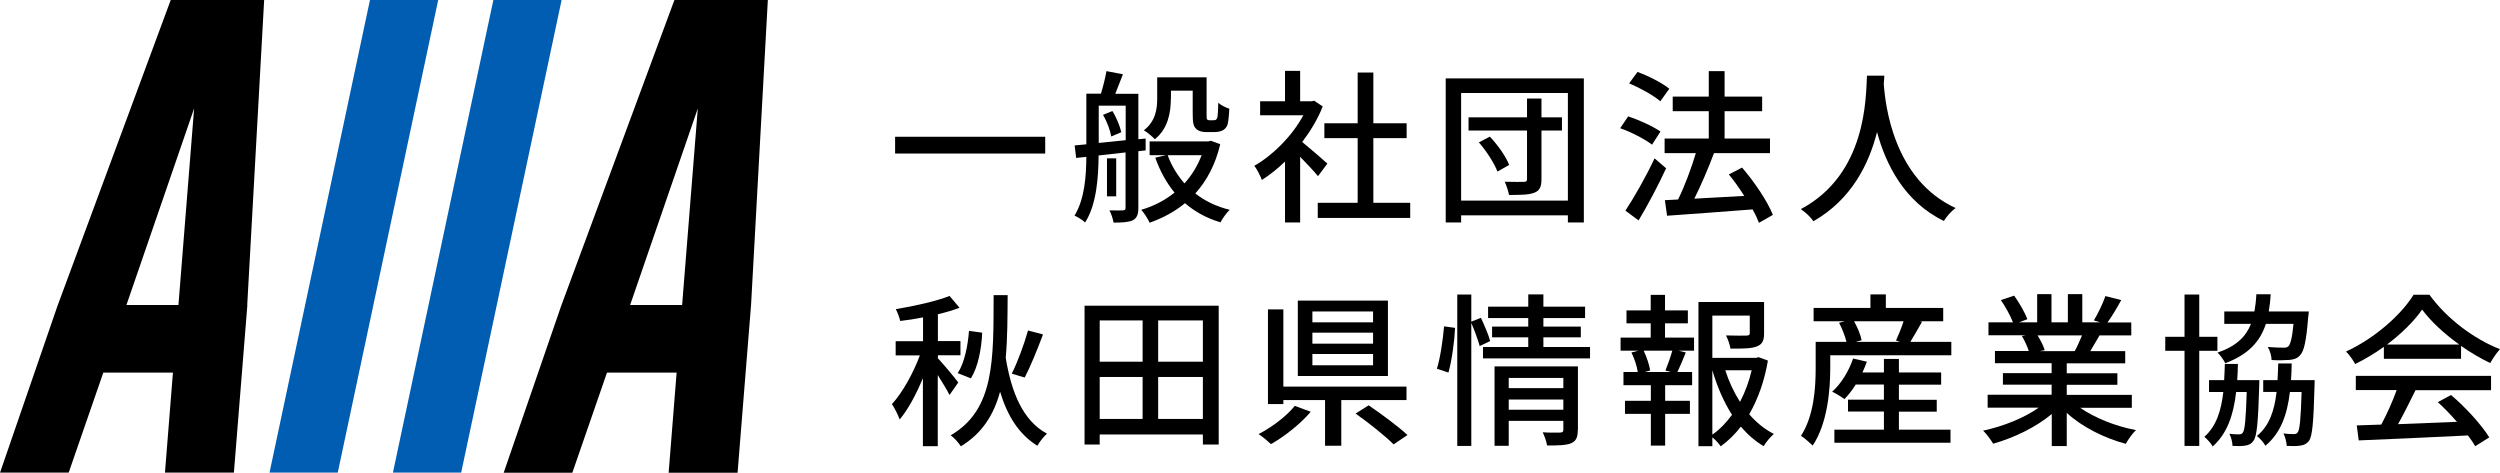 <svg height="34.35" viewBox="0 0 181.71 34.35" width="181.71" xmlns="http://www.w3.org/2000/svg"><path d="m17.98 22.17-.98 12.19h-5.01l.58-7.28h-5.06l-2.52 7.28h-4.99l4.18-12.13 8.23-22.23h6.79l-1.23 22.17zm-5.01 0 1.14-14.29-4.92 14.29z"/><path d="m54.59 22.17-.98 12.19h-5.01l.58-7.28h-5.06l-2.52 7.28h-4.99l4.18-12.13 8.23-22.23h6.79zm-5.01 0 1.14-14.29-4.92 14.29z"/><path d="m26.89 0h4.96l-7.3 34.35h-4.96z" fill="#015db1"/><path d="m35.86 0h4.96l-7.3 34.35h-4.96z" fill="#015db1"/><path d="m75.97 9.94v1.22h-10.91v-1.22z"/><path d="m82.74 10.97v4.14c0 .47-.1.74-.4.9-.3.14-.73.17-1.4.17-.04-.24-.17-.66-.3-.89.44.01.86.01.98 0 .14 0 .19-.05.19-.18v-4.03l-1.96.22c-.01 1.54-.14 3.57-.98 4.87-.16-.16-.54-.4-.77-.5.74-1.2.85-2.88.86-4.27l-.74.08-.11-.91.85-.08v-3.68h1.06c.16-.52.32-1.16.4-1.64l1.2.23c-.19.48-.4 1-.56 1.42h1.68v3.3l.53-.05v.86s-.53.06-.53.06zm-.92-.78v-2.51h-1.96v2.71zm-.97-2.12c.3.47.56 1.12.65 1.54l-.73.31c-.07-.43-.31-1.09-.6-1.57zm.28 6.2h-.67v-2.76h.67zm7.56-3.78c-.35 1.48-.98 2.65-1.81 3.57.68.54 1.52.95 2.5 1.19-.22.2-.53.64-.67.91-1.01-.3-1.86-.77-2.58-1.39-.75.62-1.62 1.08-2.57 1.42-.13-.28-.4-.72-.61-.94.89-.26 1.71-.68 2.42-1.25-.59-.72-1.06-1.57-1.4-2.54l.79-.18h-1.2v-1h4.26l.19-.05.68.25zm-3.59-3.3c0 .96-.19 2.15-1.16 2.93-.17-.18-.58-.53-.8-.65.86-.66.97-1.56.97-2.3v-1.55h3.59v2.7c0 .2 0 .34.05.37.04.04.1.05.17.05h.26c.08 0 .17-.01.2-.04.05-.04.1-.11.12-.26.02-.16.04-.52.05-.97.18.17.54.35.8.43-.02.46-.07.97-.13 1.16-.07.2-.2.35-.38.43-.14.07-.38.11-.58.11h-.61c-.24 0-.54-.06-.71-.24-.18-.17-.25-.38-.25-1.07v-1.7h-1.58v.6zm-.23 4.09c.28.77.7 1.45 1.22 2.05.53-.58.95-1.27 1.25-2.05z"/><path d="m95.81 12.82c-.28-.35-.82-.92-1.31-1.42v4.77h-1.1v-4.43c-.54.53-1.12.98-1.68 1.34-.11-.29-.38-.82-.55-1.03 1.37-.78 2.75-2.17 3.56-3.67h-3.14v-1.02h1.81v-2.21h1.1v2.21h.83l.19-.04.62.42c-.36.91-.89 1.79-1.49 2.58.56.46 1.56 1.32 1.83 1.57l-.68.91zm6.69 1.92v1.1h-6.72v-1.1h2.9v-4.7h-2.42v-1.08h2.42v-3.69h1.14v3.69h2.42v1.08h-2.42v4.7h2.67z"/><path d="m115.12 5.7v10.47h-1.16v-.52h-7.76v.52h-1.12v-10.47zm-1.16 8.89v-7.83h-7.76v7.82h7.76zm-.43-5.1h-1.49v3.54c0 .55-.13.82-.5.97-.38.16-.97.17-1.86.17-.05-.28-.18-.68-.31-.96.6.02 1.21.01 1.4.01.17-.01.22-.06.22-.2v-3.53h-4.25v-.96h4.25v-1.37h1.05v1.37h1.49zm-5.24.44c.58.62 1.18 1.46 1.4 2.06l-.85.48c-.22-.59-.79-1.48-1.35-2.12z"/><path d="m120.07 10.51c-.49-.38-1.5-.91-2.31-1.19l.58-.86c.8.26 1.82.73 2.35 1.1l-.61.95zm1.03 1.72c-.58 1.26-1.33 2.67-2 3.79l-.96-.71c.61-.92 1.48-2.43 2.12-3.8zm-.41-4.86c-.48-.42-1.48-.98-2.28-1.31l.61-.83c.8.29 1.8.8 2.31 1.22l-.65.91zm7.16 8.83c-.11-.29-.26-.62-.46-.98-2.24.18-4.59.34-6.22.46l-.16-1.13.96-.05c.48-.97.97-2.29 1.29-3.37h-2.27v-1.06h3.21v-1.99h-2.62v-1.06h2.62v-1.85h1.15v1.85h2.73v1.06h-2.73v1.99h3.3v1.06h-4.07c-.41 1.09-.94 2.33-1.43 3.31 1.13-.06 2.39-.13 3.63-.2-.35-.55-.73-1.09-1.12-1.56l.96-.5c.9 1.04 1.86 2.47 2.24 3.44l-1.04.59z"/><path d="m136.96 5.49c-.01.17-.01.37-.04.59.11 1.6.73 6.98 5.22 9.04-.35.26-.67.64-.85.94-2.9-1.4-4.23-4.15-4.86-6.46-.58 2.29-1.83 4.88-4.62 6.48-.2-.29-.56-.64-.92-.88 4.8-2.55 4.72-8.12 4.81-9.7h1.26z"/><path d="m69.01 28.7c-.17-.34-.53-.94-.85-1.44v5.17h-1.08v-4.94c-.48 1.16-1.08 2.28-1.69 3-.11-.32-.37-.83-.56-1.12.76-.82 1.55-2.25 2.03-3.54h-1.76v-1.03h1.99v-1.73c-.56.11-1.13.2-1.66.26-.05-.24-.19-.62-.32-.86 1.39-.23 2.95-.58 3.91-.96l.72.86c-.47.18-1.01.34-1.57.47v1.95h1.64v1.03h-1.64v.22c.29.3 1.27 1.46 1.48 1.76l-.62.89zm4.23-7.27c-.01 1.64-.01 3.17-.14 4.57.41 2.53 1.25 4.58 3 5.52-.22.19-.54.59-.7.88-1.34-.83-2.18-2.17-2.71-3.93-.46 1.68-1.29 3.02-2.85 3.97-.16-.25-.48-.62-.74-.8 3.2-1.86 3.11-5.48 3.12-10.19h1.03zm-3.63 5.69c.48-.71.74-1.98.82-3.07l.96.13c-.05 1.18-.3 2.49-.82 3.32zm6.2-2.81c-.41 1.09-.91 2.33-1.33 3.13l-.94-.28c.42-.84.91-2.16 1.18-3.14z"/><path d="m88.58 22.22v10.09h-1.15v-.73h-7.5v.73h-1.1v-10.09zm-8.65 1.07v3h3.12v-3zm0 7.16h3.12v-3.05h-3.12zm7.5-7.16h-3.25v3h3.25zm0 7.16v-3.05h-3.25v3.05z"/><path d="m95.27 29.93c-.76.89-1.9 1.79-2.89 2.35-.23-.22-.64-.56-.9-.73.98-.5 2.07-1.34 2.63-2.05zm2.22-.85v3.32h-1.18v-3.32h-3.03v.29h-1.12v-6.88h1.12v5.61h8.95v.98zm3.39-1.75h-6.55v-5.48h6.55zm-1.08-4.69h-4.41v.79h4.41zm0 1.54h-4.41v.8h4.41zm0 1.55h-4.41v.82h4.41zm-.32 3.73c.91.62 2.17 1.55 2.82 2.16l-1.01.68c-.59-.6-1.81-1.57-2.76-2.24z"/><path d="m104.44 26.8c.25-.8.44-2.13.52-3.08l.8.11c-.04.95-.23 2.35-.48 3.25zm3.11-1.65c-.12-.42-.37-1.13-.61-1.68v8.94h-1.02v-11h1.02v1.97l.7-.28c.25.54.56 1.25.67 1.69zm8.02.07v.83h-7.78v-.83h3.29v-.7h-2.63v-.78h2.63v-.62h-2.92v-.83h2.92v-.89h1.1v.89h3.03v.83h-3.03v.62h2.72v.78h-2.72v.7zm-.89 6.04c0 .5-.11.79-.47.95-.37.16-.94.17-1.76.17-.05-.28-.19-.7-.32-.96.55.04 1.13.02 1.28.02.17-.01.22-.06.22-.2v-.65h-3.97v1.81h-1.03v-5.77h6.06v4.63zm-5.02-3.79v.74h3.97v-.74zm3.97 2.31v-.74h-3.97v.74z"/><path d="m121.03 24.54h2.1v.95h-1.12l.52.13c-.2.5-.42 1.03-.61 1.42h1.07v.96h-1.96v1.13h1.8v.95h-1.8v2.31h-1.04v-2.31h-1.88v-.95h1.88v-1.13h-1.99v-.96h1.04c-.06-.41-.24-.97-.46-1.42l.49-.13h-1.28v-.95h2.19v-1.04h-1.76v-.94h1.76v-1.13h1.04v1.13h1.66v.94h-1.66v1.04zm.02 2.39c.17-.41.38-1.01.5-1.44h-2.08c.22.47.42 1.06.47 1.44l-.4.11h1.91l-.41-.11zm7.45-.73c-.24 1.43-.7 2.77-1.36 3.91.52.6 1.12 1.09 1.79 1.43-.24.2-.58.61-.74.89-.61-.36-1.16-.84-1.66-1.42-.42.55-.91 1.03-1.46 1.43-.14-.2-.38-.47-.61-.65v.64h-1.01v-10.48h4.77v2.27c0 .52-.11.8-.53.96-.4.16-1.01.16-1.91.16-.05-.29-.19-.7-.33-.96.68.02 1.32.02 1.5.01s.23-.05.23-.18v-1.27h-2.72v3.07h3.18l.18-.05.68.25zm-4.04 5.39c.55-.38 1.02-.88 1.43-1.44-.61-.95-1.08-2.05-1.43-3.24zm.94-4.68c.26.82.62 1.59 1.07 2.3.38-.72.66-1.5.85-2.3z"/><path d="m141.83 24.85v.97h-8.8v.92c0 1.61-.2 4.04-1.28 5.65-.18-.19-.64-.59-.85-.71.96-1.48 1.07-3.53 1.07-4.94v-1.89h2.24c-.1-.41-.31-.96-.54-1.39l.43-.11h-2.28v-.97h4.13v-.98h1.12v.98h4.17v.97h-1.7l.16.04c-.3.52-.6 1.06-.85 1.46h3zm-3.81 6.38h3.75v.95h-8.44v-.95h3.6v-1.32h-2.61v-.86h2.61v-1.1h-2.05c-.25.41-.54.77-.82 1.06-.2-.16-.64-.42-.89-.54.66-.59 1.21-1.5 1.52-2.41l1 .23c-.1.26-.2.53-.32.78h1.56v-.98h1.09v.98h3.07v.89h-3.07v1.1h2.75v.86h-2.75v1.32zm-3.26-7.88c.25.44.48 1 .55 1.38l-.43.12h3.23l-.3-.1c.18-.4.41-.95.55-1.4z"/><path d="m151.18 29.63c1.06.74 2.6 1.36 4.07 1.63-.25.24-.58.7-.74 1-1.56-.42-3.17-1.22-4.29-2.25v2.41h-1.09v-2.33c-1.14.96-2.76 1.74-4.26 2.16-.17-.29-.48-.71-.73-.95 1.43-.3 2.99-.92 4.04-1.67h-3.71v-.94h4.65v-.73h-3.54v-.84h3.54v-.72h-4.12v-.89h2.46c-.11-.34-.31-.77-.5-1.09l.29-.05h-2.72v-.94h1.78c-.18-.47-.54-1.13-.88-1.62l.97-.32c.37.52.79 1.25.96 1.71l-.61.23h1.32v-2.05h1.04v2.05h1.19v-2.05h1.05v2.05h1.3l-.46-.14c.29-.48.66-1.24.84-1.77l1.15.29c-.32.59-.68 1.19-1 1.63h1.73v.94h-2.31c-.23.41-.47.8-.67 1.14h2.54v.89h-4.25v.72h3.68v.84h-3.68v.73h4.73v.94h-3.75zm-3.08-5.25c.22.35.43.78.52 1.07l-.35.07h2.53c.18-.32.37-.76.53-1.14z"/><path d="m159.85 25.5v6.91h-1.07v-6.91h-1.4v-1.02h1.4v-3.07h1.07v3.07h1.32v1.02zm4.37 2.12s0 .28-.01.4c-.08 2.7-.17 3.69-.42 4.02-.16.23-.34.31-.61.35-.2.04-.56.04-.91.02-.01-.26-.1-.65-.23-.88.31.04.55.04.7.04.12 0 .2-.02.28-.13.14-.19.22-.94.28-2.95h-.77c-.19 1.68-.65 3.02-1.7 3.96-.12-.22-.41-.54-.61-.7.86-.76 1.22-1.87 1.38-3.26h-1.04v-.86h1.1c.02-.37.04-.77.05-1.18h.95c-.01.41-.02.8-.05 1.18h1.63zm.47-4.07c-.42 1.28-1.27 2.22-2.95 2.85-.11-.23-.36-.59-.56-.77 1.37-.47 2.06-1.16 2.43-2.09h-1.94v-.9h2.19c.07-.38.12-.8.14-1.25h1.04c-.02.44-.07.86-.14 1.25h2.91s-.01.26-.04.4c-.14 1.74-.3 2.48-.59 2.78-.22.24-.44.31-.77.34-.28.02-.77.04-1.3.01-.01-.3-.12-.7-.28-.95.48.04.94.05 1.13.05.17 0 .28-.01.37-.1.14-.14.28-.61.37-1.63h-2.04zm3.55 4.07s0 .28-.01.41c-.07 2.67-.16 3.67-.4 4.01-.18.23-.36.31-.64.35-.23.04-.6.04-.98.02-.02-.28-.11-.66-.24-.91.32.05.61.05.74.05.14 0 .23-.02.3-.13.14-.19.22-.91.28-2.93h-.85c-.2 1.68-.68 2.99-1.78 3.91-.12-.22-.4-.55-.62-.71.9-.74 1.27-1.82 1.43-3.2h-.97v-.86h1.04c.02-.38.04-.79.05-1.21h.98c-.01.42-.02.83-.05 1.21h1.71z"/><path d="m173.27 25.21c-.66.47-1.37.9-2.09 1.25-.12-.25-.42-.67-.66-.91 2.05-.94 4.01-2.66 4.91-4.13h1.15c1.27 1.76 3.26 3.23 5.13 3.96-.26.28-.52.67-.71 1.01-.7-.34-1.43-.76-2.12-1.25v.94h-5.61v-.86zm-2.06 2.11h9.85v1.04h-5.49c-.4.8-.84 1.7-1.27 2.47 1.33-.05 2.82-.11 4.28-.17-.44-.5-.92-1.01-1.39-1.43l.96-.52c1.09.92 2.23 2.19 2.78 3.08l-1.02.64c-.13-.23-.31-.49-.53-.78-2.85.14-5.9.28-7.94.36l-.14-1.09 1.78-.06c.4-.74.83-1.7 1.12-2.51h-2.97v-1.04zm7.54-2.28c-1.08-.77-2.06-1.67-2.7-2.54-.58.84-1.49 1.74-2.55 2.54z"/></svg>